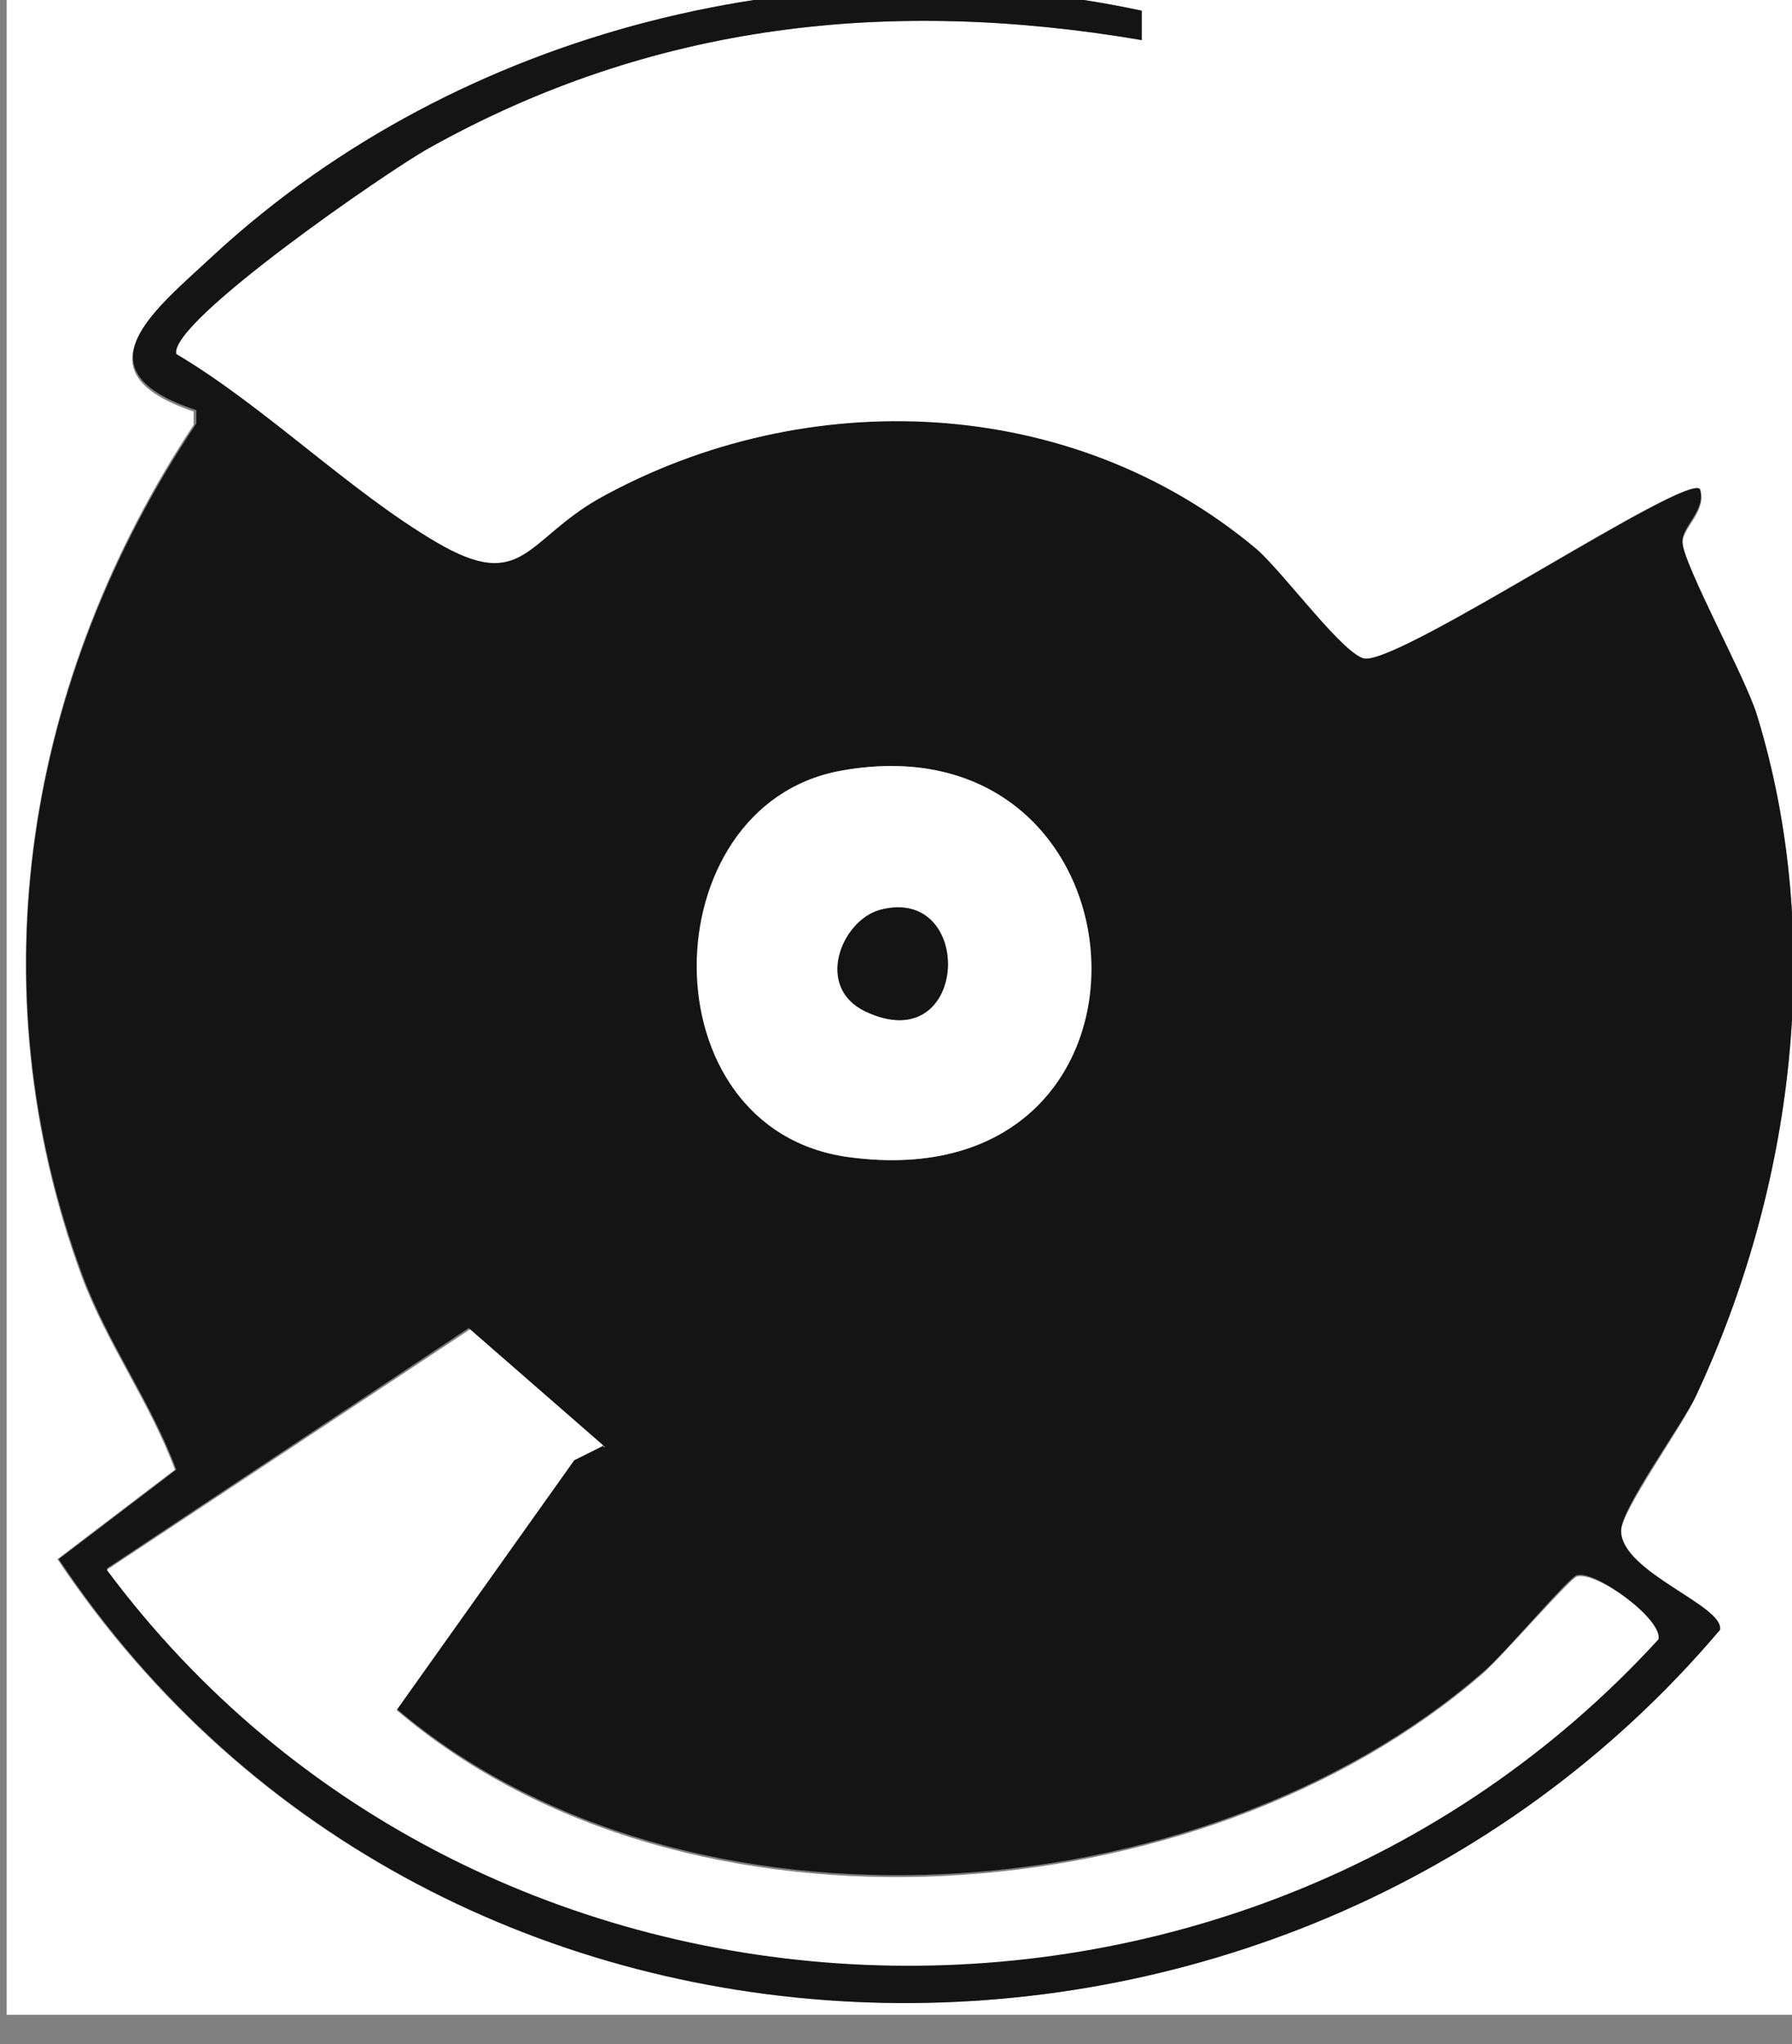 <?xml version="1.0" encoding="UTF-8"?>
<svg id="Layer_2" xmlns="http://www.w3.org/2000/svg" version="1.1" viewBox="0 0 134.2 153">
  <rect x="0" y="0" width="134.2" height="153" fill="#808080" stroke="none"/>
  <!-- Generator: Adobe Illustrator 29.4.0, SVG Export Plug-In . SVG Version: 2.1.0 Build 152)  -->
  <defs>
    <style>
      .st0 {
        fill: #141414;
      }

      .st1 {
        fill: #fff;
      }
    </style>
  </defs>
  <g id="Layer_2-2">
    <g>
      <path class="st1" d="M134.7-2.2v153H.5V-2.2h134.2ZM85.5.8c-24.3-5.2-51,1.3-69.4,18.3-4.5,4.2-10.5,8.7-1.6,11.7v1C2,50.7-1.9,73.7,6.1,95.5c1.9,5.1,5.1,9.4,7,14.5l-8.8,6.7c28.6,42.8,91.7,43.9,124.5,5.3.4-1.8-7.3-4.3-7.4-7.4,0-1.5,4.7-8,5.6-10.1,7.3-15.6,9.7-34.2,4.6-50.9-.9-2.8-5.5-11.4-5.6-13,0-1.1,1.9-2.4,1.3-4-1.1-1.2-21.8,12.7-25,12.7s-6.2-6.5-8.2-8.2c-13.8-11.5-33.7-12.4-49.2-3.8-5.5,3.1-5.8,7.1-12.2,3.3-6.5-3.8-12.9-10.2-19.5-14.1-.6-2.4,16-13.8,18.9-15.4C48.9,1.7,66.7-.2,85.5,3V.8h0Z"/>
      <path class="st0" d="M85.5.8v2.2C66.7-.2,48.9,1.7,32.1,11.1c-2.9,1.6-19.5,13-18.9,15.4,6.6,3.9,13,10.3,19.5,14.1,6.5,3.8,6.7-.2,12.2-3.3,15.5-8.6,35.4-7.8,49.2,3.8,2,1.7,6.7,8.2,8.2,8.2,3.2,0,23.9-13.8,25-12.7.5,1.6-1.4,2.8-1.3,4,0,1.6,4.8,10.2,5.6,13,5.1,16.7,2.7,35.3-4.6,50.9-1,2.1-5.7,8.5-5.6,10.1,0,3.1,7.8,5.6,7.4,7.4-32.7,38.6-95.9,37.5-124.4-5.3l8.8-6.7c-1.9-5.1-5.1-9.4-7-14.5C-1.9,73.7,2,50.7,14.7,31.7v-1c-9.1-3-3.1-7.5,1.4-11.7C34.5,2.1,61.2-4.4,85.5.8ZM62.9,57.7c-14.2,2.6-14.5,26.8.6,28.9,25.5,3.5,23.2-33.3-.6-28.9ZM45.2,108.2l-10.1-8.8-27.1,18c27.9,37.5,84.7,39.6,116.2,5.2.2-1.4-4.7-5.1-6.1-4.7-.5,0-5.6,6.1-7.1,7.3-21,18.2-59.6,21.1-81.3,2.7l13.3-18.7,2.2-1.1h0Z"/>
      <path class="st1" d="M45.2,108.2l-2.2,1.1-13.3,18.7c21.7,18.5,60.3,15.5,81.3-2.7,1.4-1.2,6.6-7.2,7.1-7.3,1.5-.4,6.4,3.2,6.1,4.7-31.5,34.4-88.3,32.3-116.2-5.2l27.2-18,10.1,8.8h-.1Z"/>
      <path class="st1" d="M62.9,57.7c23.9-4.4,26.1,32.4.6,28.9-15.2-2.1-14.8-26.2-.6-28.9ZM65.9,68.1c-2.8.8-4.9,5.7-1.1,7.6,7.8,3.7,8.3-9.5,1.1-7.6Z"/>
      <path class="st0" d="M65.9,68.1c7.2-1.9,6.7,11.3-1.1,7.6-3.8-1.8-1.8-6.8,1.1-7.6Z"/>
    </g>
  </g>
</svg>